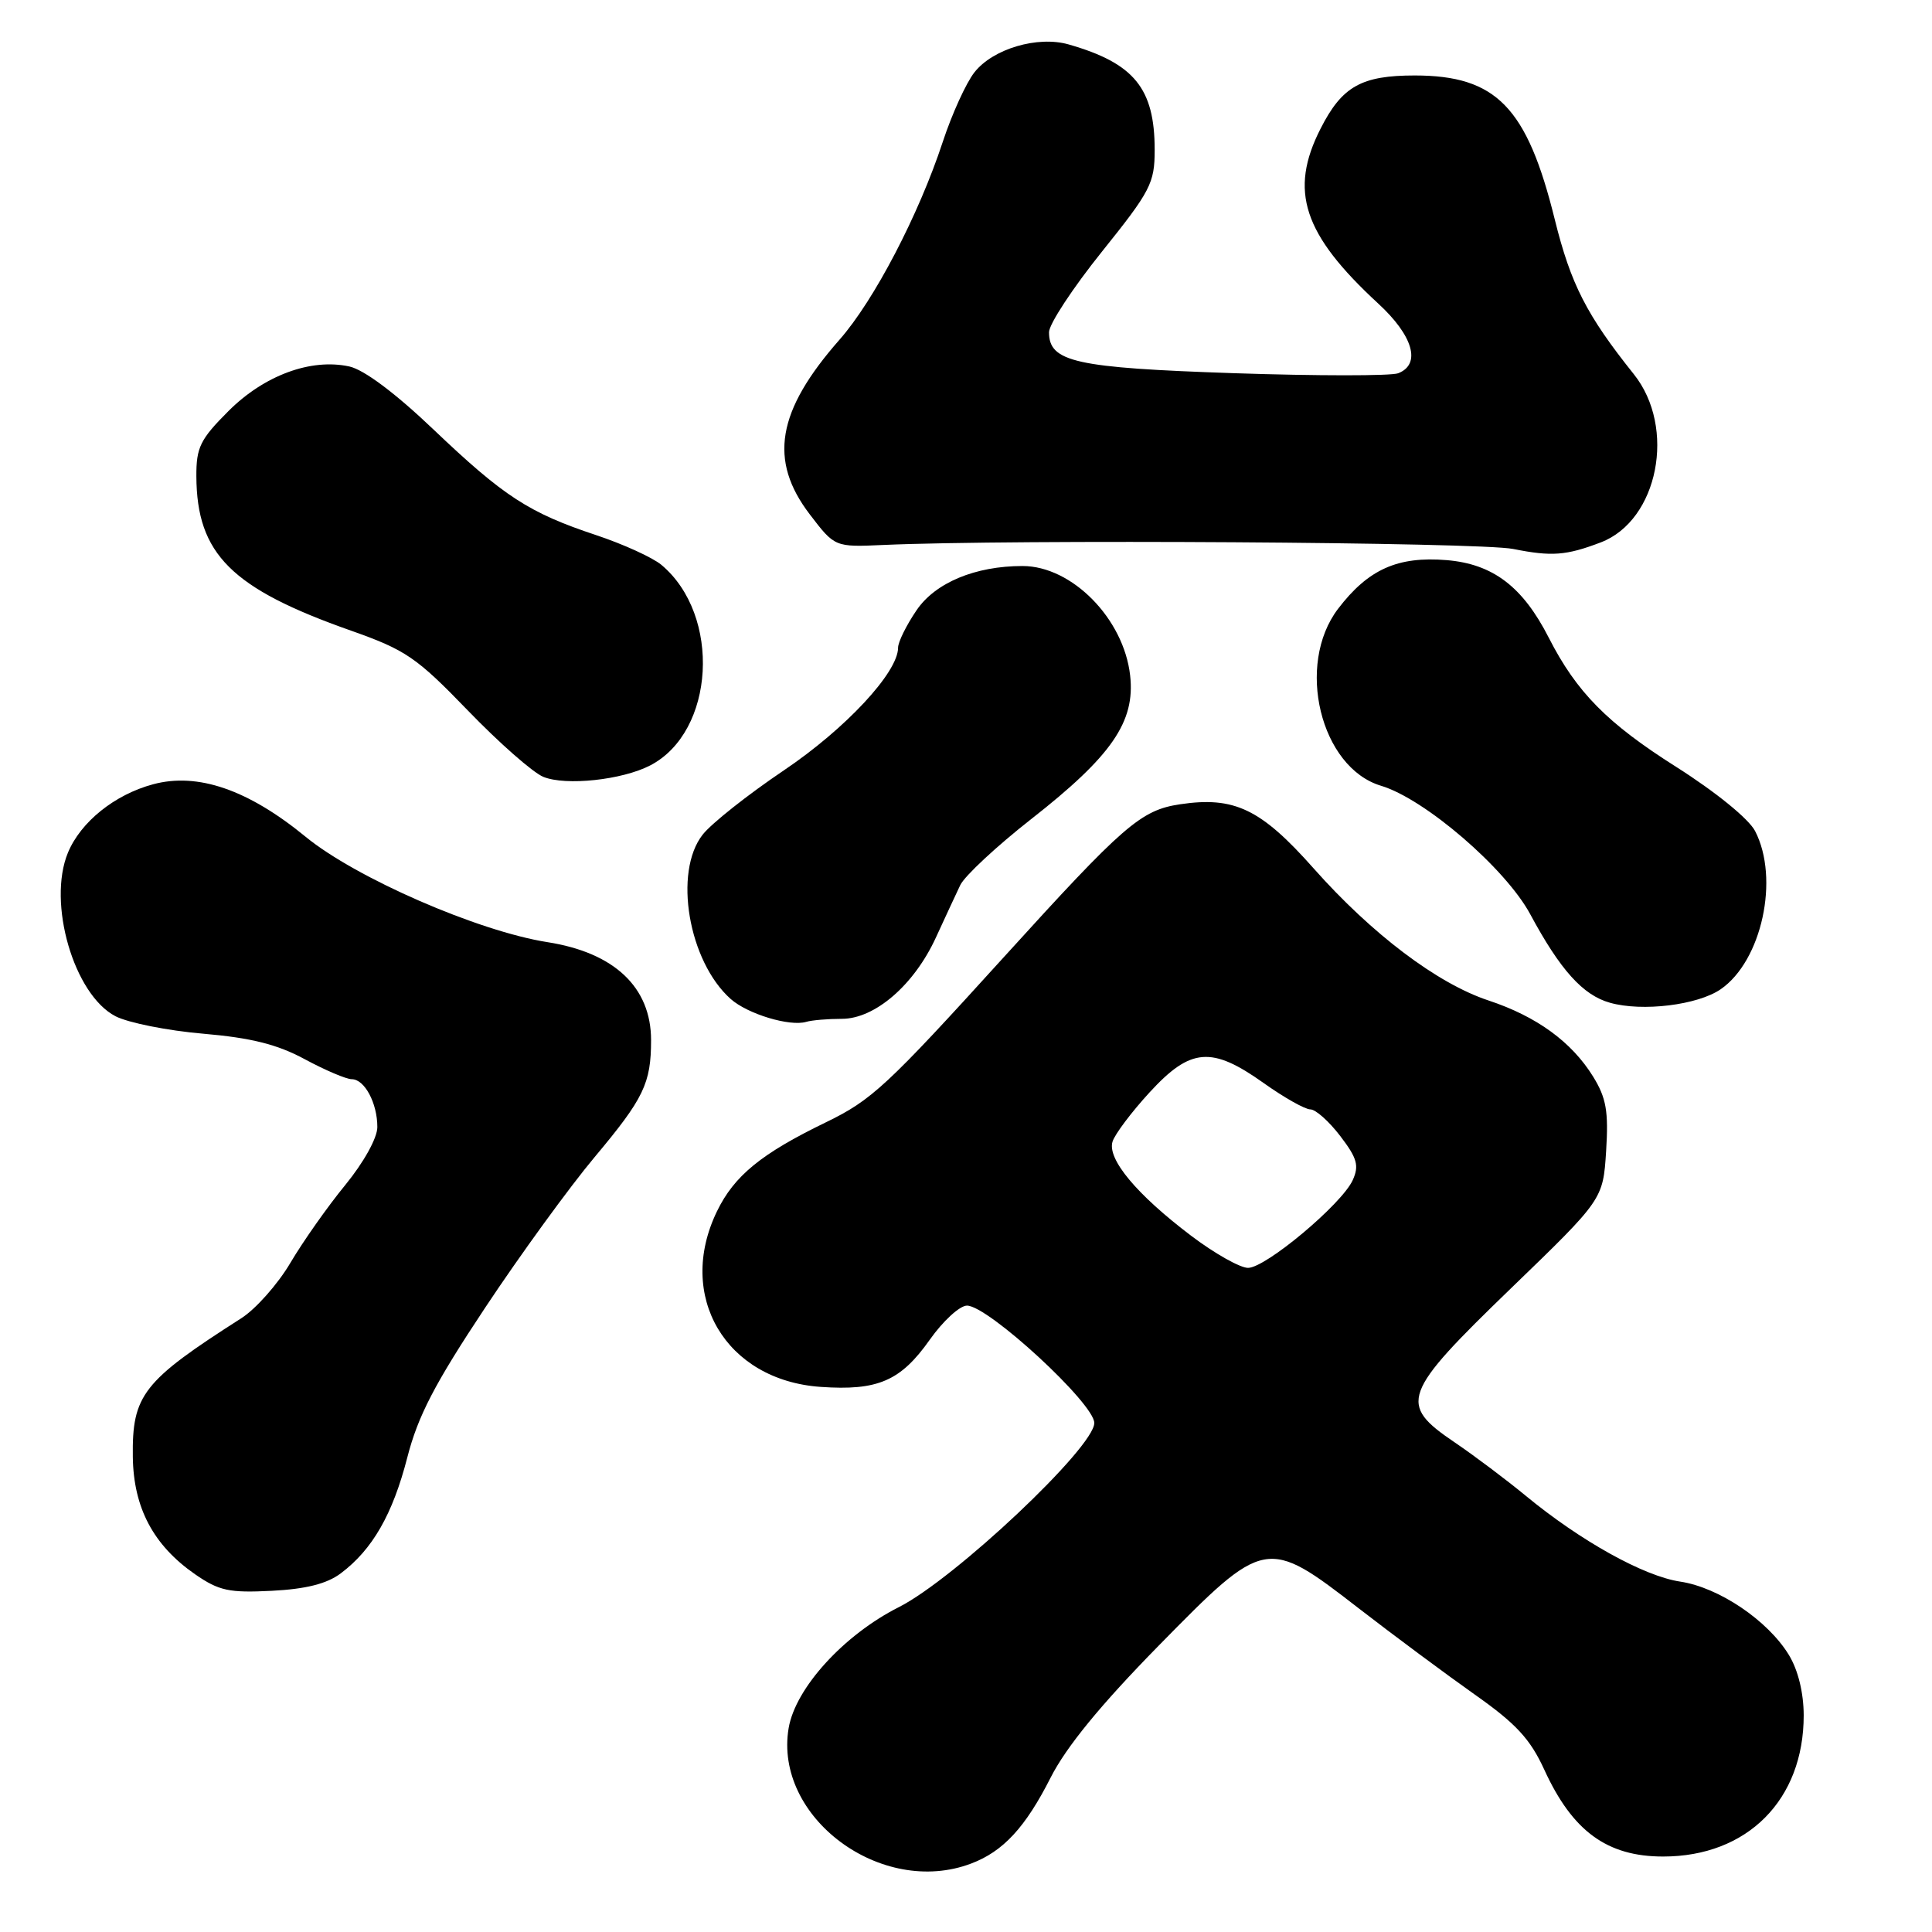 <?xml version="1.0" encoding="UTF-8" standalone="no"?>
<!DOCTYPE svg PUBLIC "-//W3C//DTD SVG 1.1//EN" "http://www.w3.org/Graphics/SVG/1.1/DTD/svg11.dtd" >
<svg xmlns="http://www.w3.org/2000/svg" xmlns:xlink="http://www.w3.org/1999/xlink" version="1.1" viewBox="0 0 256 256">
 <g >
 <path fill="currentColor"
d=" M 128.68 246.93 C 132.93 245.33 135.88 242.13 139.22 235.53 C 141.29 231.46 145.83 225.91 153.51 218.08 C 167.63 203.69 167.82 203.65 180.06 213.13 C 184.70 216.72 191.60 221.84 195.39 224.52 C 200.89 228.39 202.76 230.42 204.63 234.50 C 208.36 242.65 212.95 246.00 220.37 246.00 C 231.53 246.00 239.01 238.49 239.00 227.28 C 238.99 224.30 238.26 221.29 237.03 219.28 C 234.24 214.71 227.76 210.34 222.63 209.57 C 217.81 208.85 209.42 204.18 202.16 198.19 C 199.60 196.08 195.36 192.89 192.75 191.12 C 185.24 186.04 185.73 184.71 200.20 170.72 C 212.41 158.93 212.41 158.93 212.82 152.52 C 213.15 147.25 212.84 145.49 211.10 142.66 C 208.25 138.05 203.61 134.68 197.24 132.57 C 190.46 130.33 181.77 123.76 174.04 115.04 C 167.07 107.18 163.55 105.50 156.37 106.57 C 151.16 107.35 148.92 109.30 132.99 126.85 C 117.50 143.92 115.50 145.77 109.44 148.71 C 100.87 152.86 97.28 155.80 95.00 160.51 C 89.56 171.74 96.15 182.89 108.74 183.77 C 116.31 184.30 119.34 182.99 123.20 177.52 C 124.95 175.04 127.17 173.00 128.13 173.00 C 130.93 173.00 145.00 185.97 145.00 188.55 C 145.00 191.79 126.50 209.21 119.11 212.95 C 111.81 216.63 105.40 223.67 104.50 228.98 C 102.50 240.81 116.81 251.43 128.68 246.93 Z  M 45.15 208.48 C 49.35 205.33 52.03 200.66 53.97 193.12 C 55.38 187.62 57.61 183.33 64.27 173.30 C 68.94 166.26 75.48 157.27 78.80 153.31 C 85.31 145.54 86.27 143.56 86.27 137.82 C 86.27 130.82 81.41 126.23 72.54 124.84 C 63.36 123.40 47.16 116.34 40.50 110.88 C 32.88 104.63 26.19 102.33 20.29 103.92 C 15.19 105.29 10.69 108.91 9.00 112.99 C 6.25 119.64 9.79 131.81 15.31 134.66 C 16.98 135.52 22.21 136.57 26.92 136.97 C 33.30 137.52 36.76 138.39 40.40 140.36 C 43.09 141.81 45.89 143.00 46.61 143.00 C 48.31 143.00 50.00 146.17 50.00 149.34 C 50.00 150.78 48.21 154.01 45.75 157.02 C 43.41 159.87 40.14 164.52 38.48 167.33 C 36.82 170.15 33.89 173.45 31.98 174.67 C 18.92 183.01 17.49 184.84 17.60 193.06 C 17.69 199.80 20.33 204.77 25.85 208.60 C 29.02 210.79 30.36 211.08 36.01 210.79 C 40.54 210.56 43.31 209.86 45.15 208.48 Z  M 111.55 135.00 C 115.94 135.00 121.13 130.51 124.02 124.21 C 125.21 121.62 126.66 118.50 127.24 117.28 C 127.83 116.06 132.05 112.13 136.63 108.54 C 147.32 100.17 150.44 95.64 149.75 89.51 C 148.91 81.98 142.04 75.00 135.49 75.00 C 129.22 75.00 123.93 77.21 121.45 80.86 C 120.10 82.84 119.00 85.07 119.00 85.82 C 119.00 89.10 112.04 96.57 103.86 102.08 C 99.11 105.28 94.27 109.11 93.11 110.59 C 89.21 115.55 91.22 127.39 96.82 132.37 C 99.06 134.36 104.64 136.05 106.83 135.40 C 107.56 135.18 109.69 135.00 111.55 135.00 Z  M 228.00 131.08 C 233.45 127.33 235.82 116.42 232.56 110.12 C 231.72 108.50 227.37 104.96 222.11 101.62 C 212.96 95.83 208.90 91.71 205.22 84.50 C 201.77 77.73 197.82 74.73 191.69 74.22 C 185.19 73.69 181.30 75.43 177.30 80.67 C 171.65 88.09 174.96 101.71 183.00 104.12 C 188.80 105.86 199.51 115.08 202.77 121.15 C 206.74 128.53 209.75 131.87 213.33 132.87 C 217.62 134.08 224.95 133.18 228.00 131.08 Z  M 86.14 101.43 C 94.75 96.98 95.61 81.51 87.63 74.84 C 86.46 73.87 82.58 72.10 79.00 70.91 C 70.09 67.95 66.78 65.80 57.45 56.92 C 52.41 52.11 48.24 48.99 46.29 48.56 C 41.20 47.45 35.01 49.73 30.27 54.47 C 26.53 58.21 26.00 59.28 26.02 63.12 C 26.07 73.41 30.66 77.98 46.50 83.56 C 53.77 86.13 55.18 87.09 62.00 94.15 C 66.12 98.42 70.62 102.38 72.00 102.94 C 74.98 104.15 82.42 103.35 86.14 101.43 Z  M 212.11 71.87 C 219.73 68.96 222.15 56.65 216.48 49.57 C 210.23 41.75 208.14 37.65 206.02 29.10 C 202.34 14.20 198.27 10.01 187.47 10.00 C 180.40 10.00 177.83 11.44 174.99 17.03 C 170.77 25.29 172.67 31.04 182.62 40.22 C 187.26 44.49 188.34 48.27 185.26 49.46 C 184.30 49.82 174.51 49.82 163.51 49.45 C 142.47 48.74 139.00 47.97 139.00 44.02 C 139.00 42.95 142.15 38.16 146.00 33.36 C 152.47 25.30 153.00 24.27 153.00 19.86 C 153.00 11.71 150.29 8.38 141.61 5.89 C 137.51 4.71 131.57 6.46 129.12 9.58 C 128.02 10.97 126.13 15.12 124.92 18.80 C 121.74 28.47 115.82 39.81 111.25 45.00 C 102.93 54.46 101.82 60.99 107.31 68.17 C 110.62 72.50 110.62 72.50 117.06 72.21 C 134.09 71.45 196.03 71.84 200.50 72.74 C 205.61 73.76 207.52 73.62 212.11 71.87 Z  M 157.84 163.75 C 150.62 158.29 146.68 153.57 147.42 151.26 C 147.73 150.28 149.94 147.34 152.33 144.74 C 157.76 138.83 160.54 138.60 167.43 143.50 C 170.14 145.43 172.92 147.00 173.63 147.00 C 174.33 147.00 176.11 148.59 177.59 150.53 C 179.84 153.47 180.11 154.46 179.24 156.38 C 177.79 159.56 167.72 168.00 165.37 168.00 C 164.32 168.00 160.93 166.09 157.84 163.75 Z "/>
</g>
</svg>